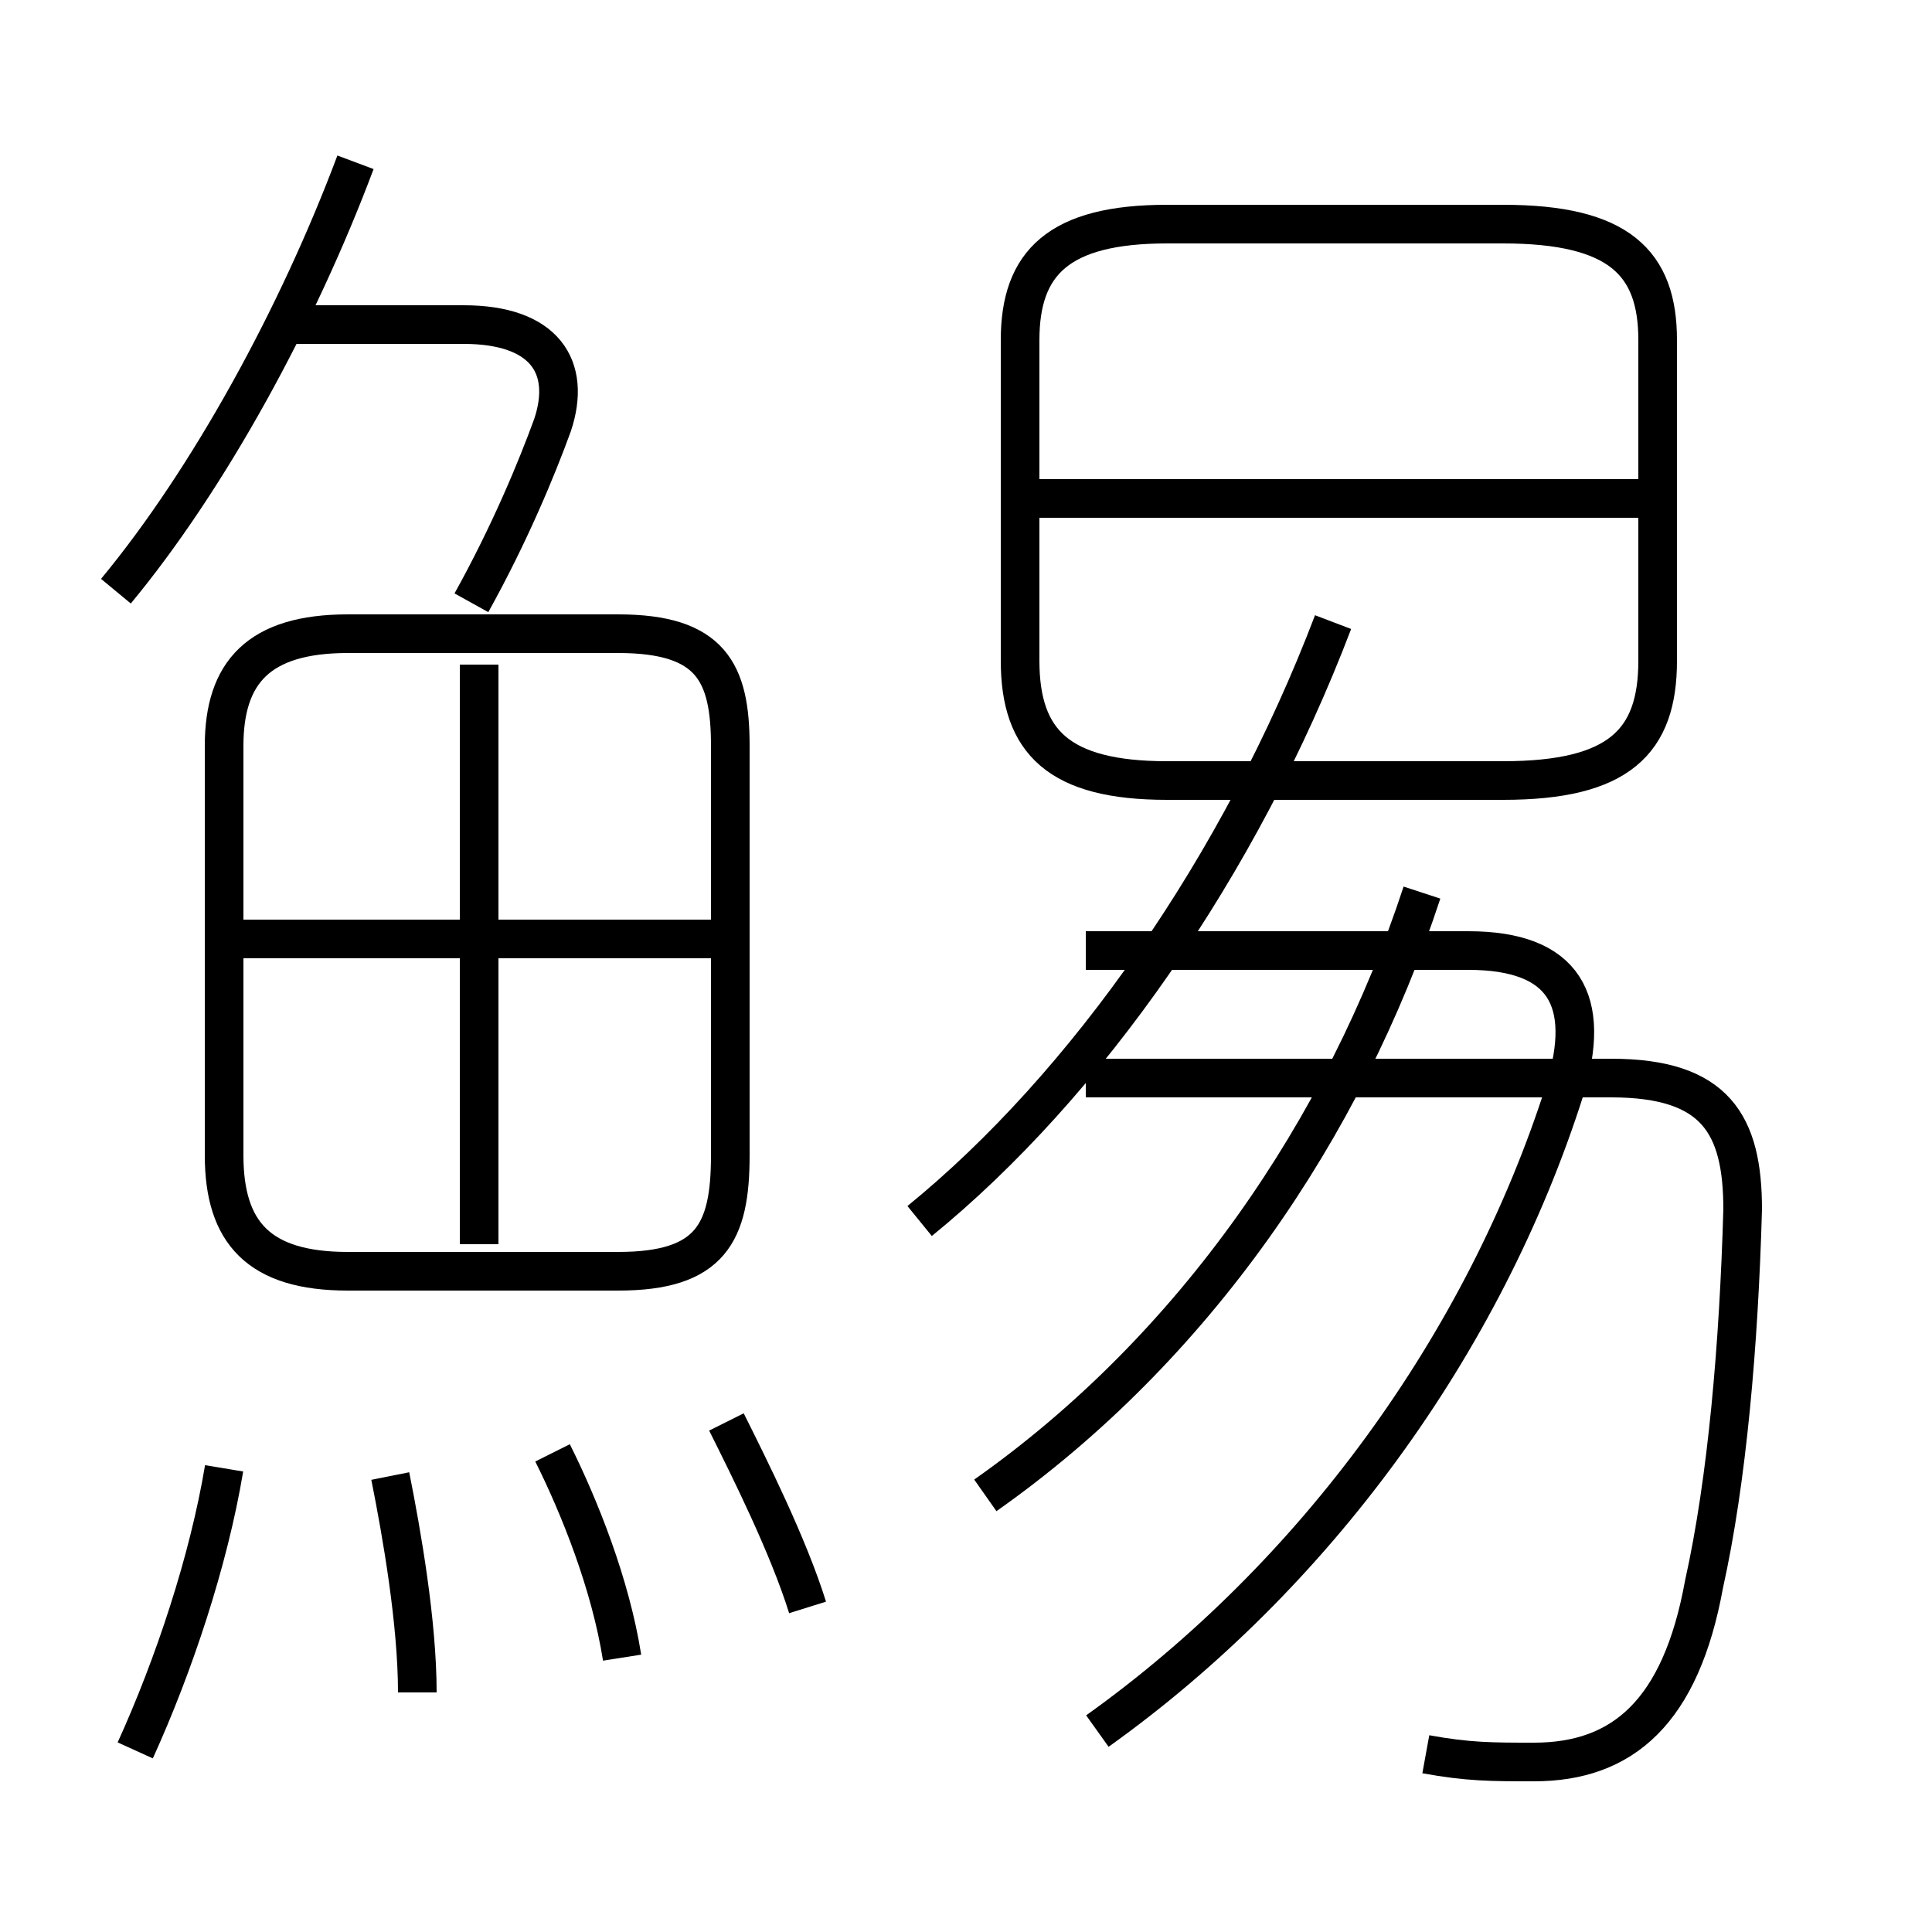 <?xml version='1.0' encoding='utf8'?>
<svg viewBox="0.0 -6.0 50.0 50.0" version="1.1" xmlns="http://www.w3.org/2000/svg">
<rect x="0.0" y="-6.0" width="50.0" height="50.0" fill="#808080" stroke="none"/>
<rect x="-1000" y="-1000" width="2000" height="2000" stroke="white" fill="white"/>
<g style="fill:white;stroke:#000000;  stroke-width:1">
<path d="M 36.9 1.4 C 38.0 1.6 38.6 1.6 39.7 1.6 C 42.0 1.6 43.5 0.3 44.1 -3.0 C 44.7 -5.7 45.0 -9.2 45.1 -12.7 C 45.1 -14.9 44.4 -16.1 41.7 -16.1 L 28.1 -16.1 M 3.5 1.3 C 4.5 -0.9 5.4 -3.6 5.8 -6.0 M 10.8 -0.2 C 10.8 -2.0 10.4 -4.3 10.1 -5.8 M 16.1 -1.1 C 15.8 -3.0 15.0 -5.0 14.3 -6.4 M 20.9 -2.4 C 20.4 -4.0 19.4 -6.0 18.8 -7.2 M 18.9 -14.1 L 18.9 -24.7 C 18.9 -26.6 18.4 -27.6 16.0 -27.6 L 9.0 -27.6 C 6.7 -27.6 5.8 -26.6 5.8 -24.7 L 5.8 -14.1 C 5.8 -12.1 6.7 -11.1 9.0 -11.1 L 16.0 -11.1 C 18.4 -11.1 18.9 -12.1 18.9 -14.1 Z M 12.4 -11.8 L 12.4 -26.8 M 18.4 -19.7 L 6.0 -19.7 M 25.5 -5.3 C 30.9 -9.1 34.8 -14.8 36.8 -20.9 M 3.0 -28.7 C 5.4 -31.6 7.7 -35.8 9.2 -39.8 M 12.2 -28.4 C 13.2 -30.2 13.9 -31.9 14.3 -33.0 C 14.8 -34.5 14.1 -35.6 12.0 -35.6 L 7.2 -35.6 M 28.4 0.8 C 34.0 -3.2 38.4 -9.2 40.5 -15.8 C 41.2 -18.1 40.5 -19.4 38.0 -19.4 L 28.1 -19.4 M 23.8 -12.4 C 28.1 -15.9 32.1 -21.6 34.5 -27.9 M 42.5 -31.1 L 26.9 -31.1 M 38.9 -38.2 L 30.2 -38.2 C 27.4 -38.2 26.4 -37.2 26.4 -35.2 L 26.4 -26.9 C 26.4 -24.8 27.4 -23.8 30.2 -23.8 L 38.9 -23.8 C 41.9 -23.8 42.9 -24.8 42.9 -26.9 L 42.9 -35.2 C 42.9 -37.2 41.9 -38.2 38.9 -38.2 Z" transform="translate(0.0, 38.0)" />
</g>
</svg>